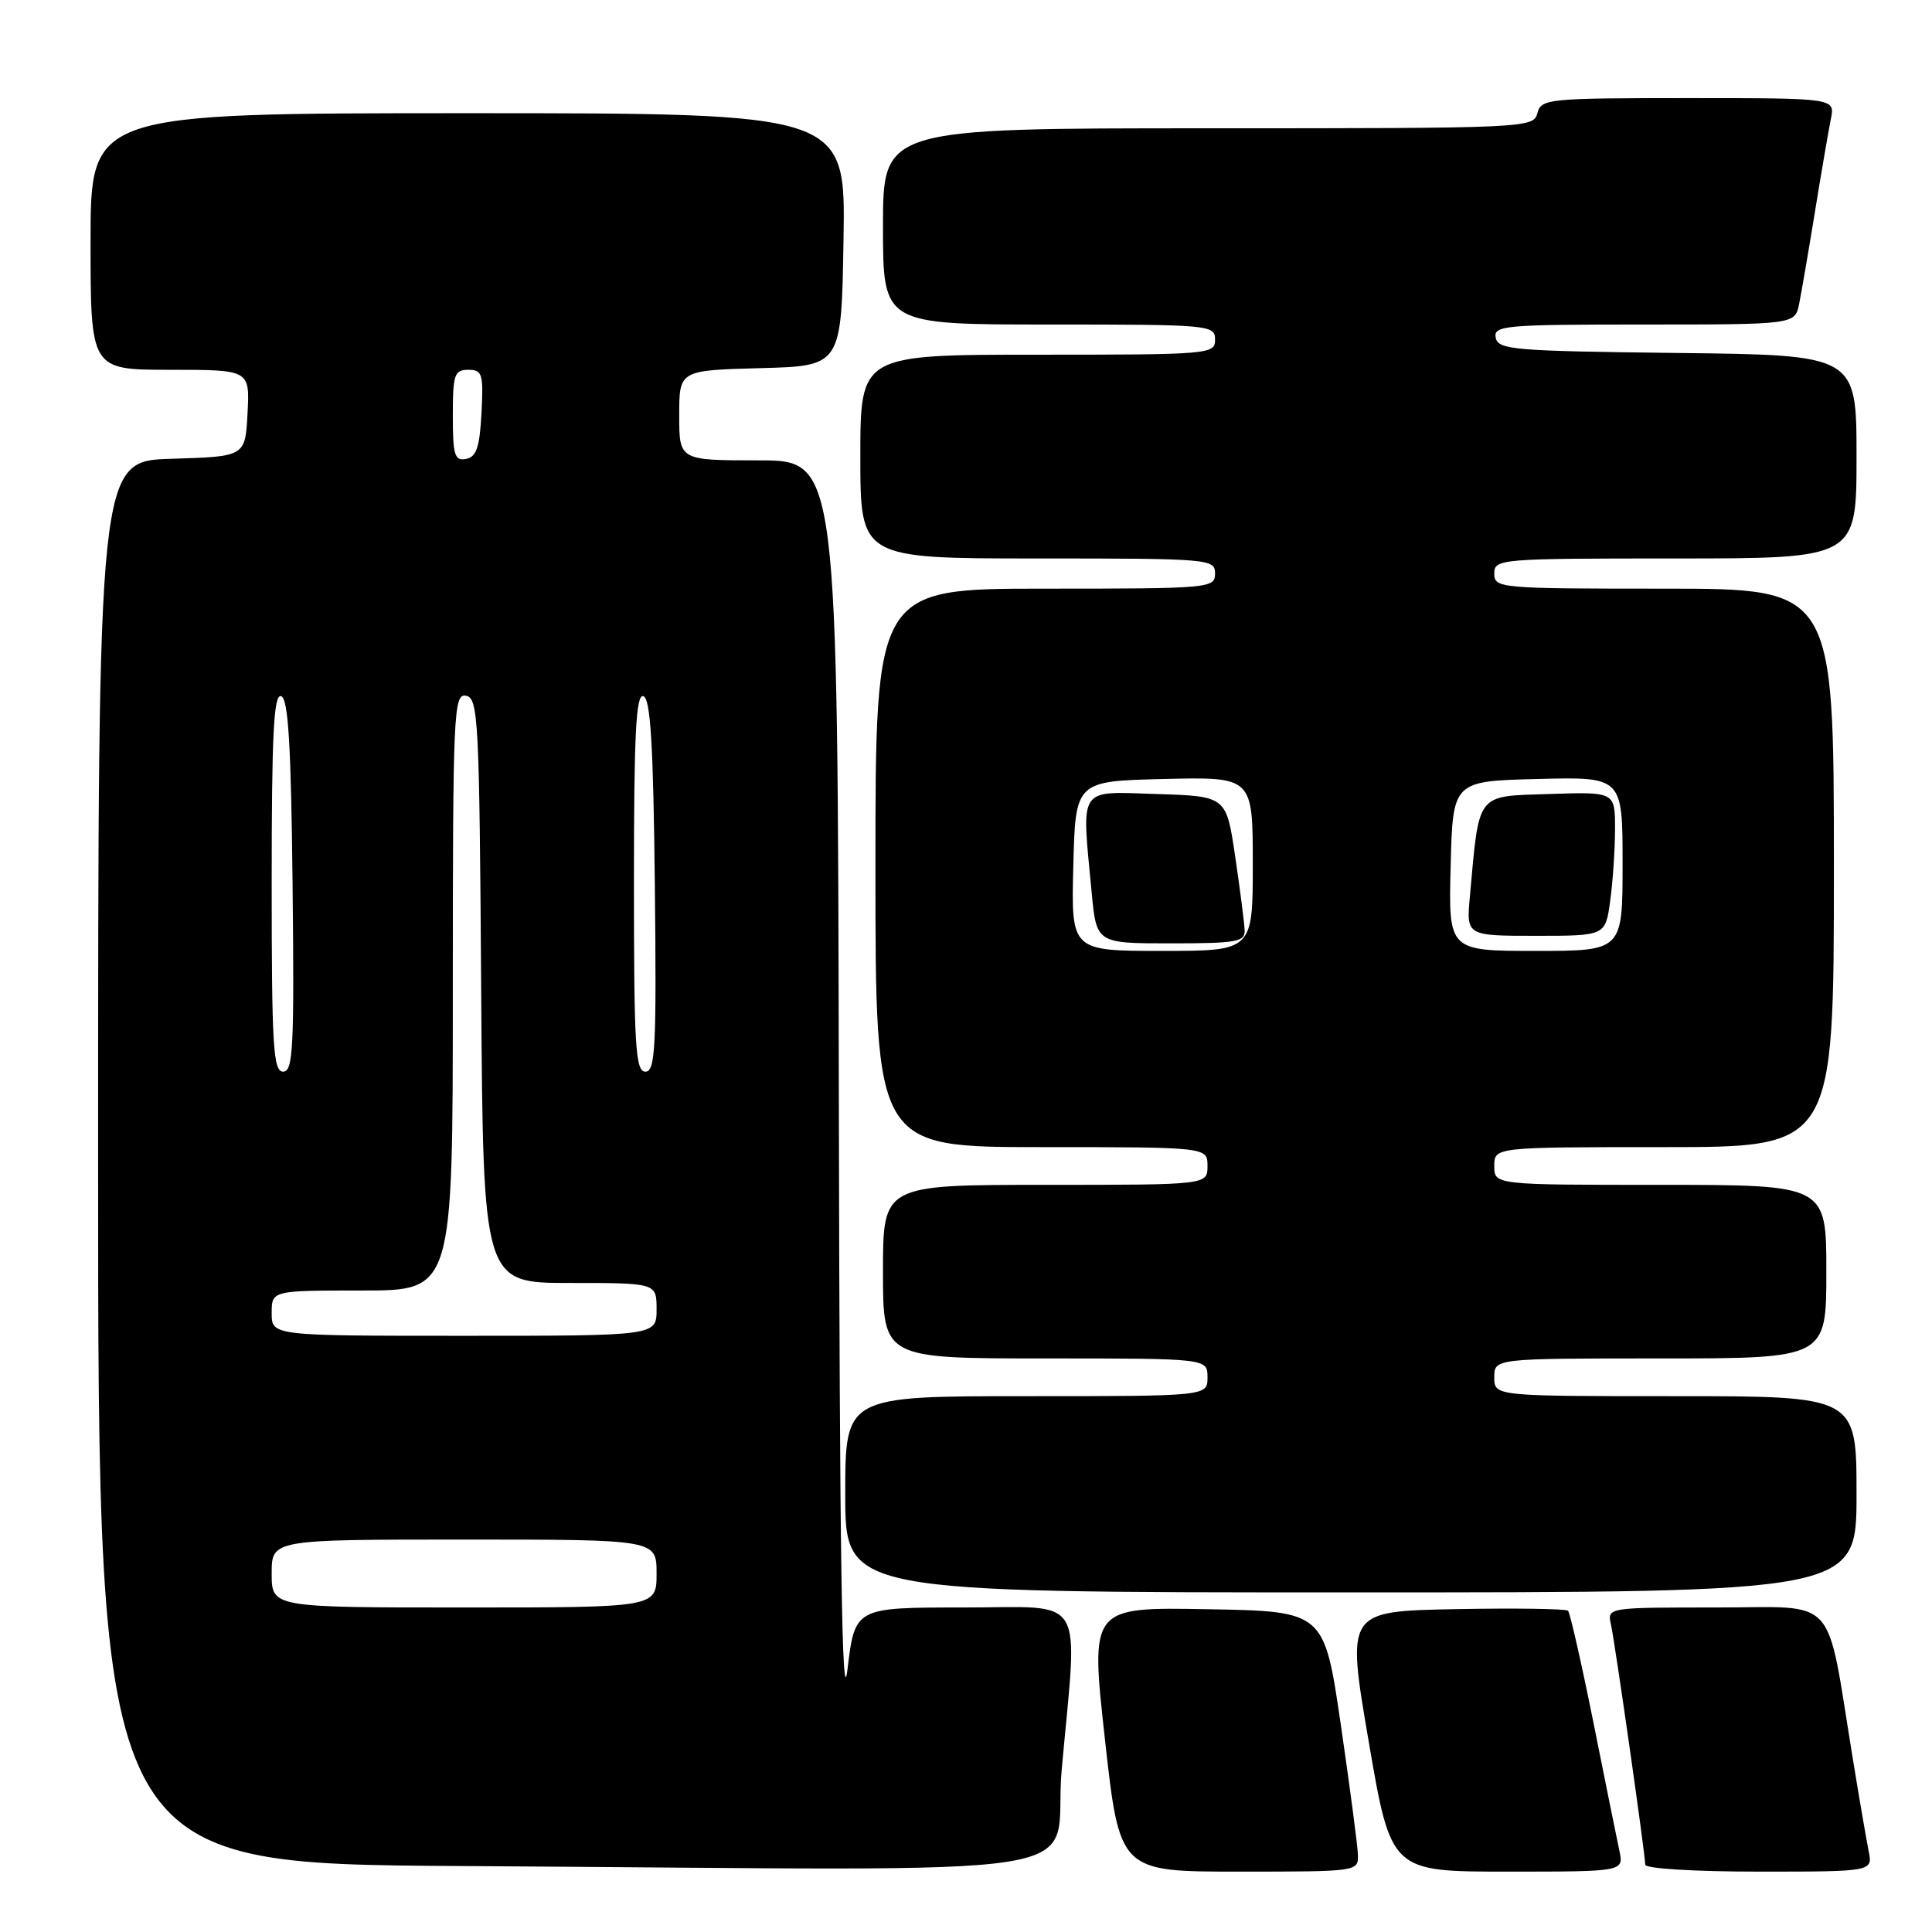 <?xml version="1.0" encoding="UTF-8" standalone="no"?>
<!DOCTYPE svg PUBLIC "-//W3C//DTD SVG 1.1//EN" "http://www.w3.org/Graphics/SVG/1.1/DTD/svg11.dtd" >
<svg xmlns="http://www.w3.org/2000/svg" xmlns:xlink="http://www.w3.org/1999/xlink" version="1.1" viewBox="0 0 256 256">
 <g >
 <path fill="currentColor"
d=" M 140.68 234.50 C 142.82 210.76 144.18 213.00 127.64 213.00 C 113.28 213.00 113.28 213.00 112.29 221.25 C 111.57 227.23 111.26 206.31 111.15 145.25 C 111.00 61.00 111.00 61.00 100.50 61.00 C 90.00 61.00 90.00 61.00 90.00 55.03 C 90.00 49.07 90.00 49.07 100.75 48.78 C 111.50 48.50 111.50 48.50 111.77 31.75 C 112.05 15.00 112.05 15.00 62.02 15.00 C 12.00 15.00 12.00 15.00 12.00 32.00 C 12.00 49.00 12.00 49.00 22.55 49.00 C 33.10 49.00 33.10 49.00 32.80 54.75 C 32.50 60.50 32.50 60.50 22.75 60.79 C 13.00 61.07 13.00 61.07 13.00 154.03 C 13.00 246.98 13.00 246.98 61.25 247.26 C 149.60 247.78 139.33 249.43 140.68 234.50 Z  M 179.93 245.75 C 179.89 244.51 178.86 236.75 177.66 228.50 C 175.46 213.50 175.46 213.50 159.96 213.23 C 144.47 212.95 144.47 212.95 146.41 230.48 C 148.36 248.00 148.36 248.00 164.18 248.00 C 179.94 248.00 180.00 247.99 179.93 245.75 Z  M 214.58 245.25 C 214.26 243.74 212.70 236.07 211.13 228.21 C 209.55 220.35 208.04 213.70 207.77 213.43 C 207.50 213.17 200.78 213.07 192.84 213.22 C 178.40 213.50 178.40 213.50 181.36 230.75 C 184.31 248.00 184.31 248.00 199.74 248.00 C 215.16 248.00 215.16 248.00 214.58 245.25 Z  M 247.60 245.25 C 247.30 243.74 246.35 238.22 245.50 233.00 C 241.89 210.93 243.76 213.00 227.41 213.00 C 212.96 213.00 212.96 213.00 213.46 215.25 C 214.02 217.84 218.00 245.69 218.00 247.08 C 218.00 247.60 224.57 248.00 233.08 248.00 C 248.16 248.00 248.16 248.00 247.60 245.25 Z  M 246.00 198.00 C 246.00 185.00 246.00 185.00 222.00 185.00 C 198.00 185.00 198.00 185.00 198.00 182.50 C 198.00 180.00 198.00 180.00 220.00 180.00 C 242.00 180.00 242.00 180.00 242.00 168.50 C 242.00 157.00 242.00 157.00 220.00 157.00 C 198.00 157.00 198.00 157.00 198.00 154.50 C 198.00 152.00 198.00 152.00 220.50 152.00 C 243.00 152.00 243.00 152.00 243.00 115.00 C 243.00 78.00 243.00 78.00 220.50 78.00 C 198.67 78.00 198.00 77.94 198.00 76.00 C 198.00 74.06 198.67 74.00 222.00 74.00 C 246.00 74.00 246.00 74.00 246.00 60.52 C 246.00 47.04 246.00 47.04 222.26 46.77 C 200.58 46.52 198.50 46.35 198.19 44.75 C 197.88 43.13 199.34 43.00 217.85 43.00 C 237.84 43.00 237.84 43.00 238.40 40.25 C 238.70 38.74 239.65 33.23 240.50 28.00 C 241.35 22.77 242.30 17.26 242.60 15.75 C 243.16 13.00 243.16 13.00 223.70 13.00 C 205.07 13.00 204.21 13.09 203.71 15.00 C 203.20 16.96 202.35 17.00 160.09 17.00 C 117.00 17.00 117.00 17.00 117.00 30.00 C 117.00 43.00 117.00 43.00 139.00 43.00 C 160.33 43.00 161.00 43.06 161.00 45.00 C 161.00 46.94 160.33 47.00 137.50 47.00 C 114.00 47.00 114.00 47.00 114.00 60.50 C 114.00 74.00 114.00 74.00 137.50 74.00 C 160.33 74.00 161.00 74.06 161.00 76.00 C 161.00 77.94 160.33 78.00 138.50 78.00 C 116.00 78.00 116.00 78.00 116.00 115.00 C 116.00 152.00 116.00 152.00 138.00 152.00 C 160.00 152.00 160.00 152.00 160.00 154.50 C 160.00 157.00 160.00 157.00 138.50 157.00 C 117.00 157.00 117.00 157.00 117.00 168.50 C 117.00 180.00 117.00 180.00 138.50 180.00 C 160.00 180.00 160.00 180.00 160.00 182.50 C 160.00 185.00 160.00 185.00 136.00 185.00 C 112.00 185.00 112.00 185.00 112.00 198.00 C 112.00 211.00 112.00 211.00 179.00 211.00 C 246.00 211.00 246.00 211.00 246.00 198.00 Z  M 36.00 208.50 C 36.00 204.00 36.00 204.00 61.50 204.00 C 87.00 204.00 87.00 204.00 87.00 208.50 C 87.00 213.00 87.00 213.00 61.50 213.00 C 36.00 213.00 36.00 213.00 36.00 208.50 Z  M 36.00 174.00 C 36.00 171.00 36.00 171.00 48.00 171.00 C 60.00 171.00 60.00 171.00 60.00 131.43 C 60.00 94.28 60.11 91.87 61.75 92.19 C 63.38 92.50 63.52 95.29 63.76 131.26 C 64.02 170.00 64.02 170.00 75.51 170.00 C 87.00 170.00 87.00 170.00 87.00 173.50 C 87.00 177.00 87.00 177.00 61.50 177.00 C 36.00 177.00 36.00 177.00 36.00 174.00 Z  M 36.00 116.92 C 36.00 97.29 36.27 91.92 37.25 92.25 C 38.20 92.56 38.57 98.68 38.77 117.33 C 39.00 138.84 38.84 142.00 37.52 142.00 C 36.20 142.00 36.00 138.67 36.00 116.92 Z  M 84.00 116.92 C 84.00 97.29 84.27 91.92 85.25 92.25 C 86.20 92.56 86.57 98.68 86.77 117.33 C 87.00 138.84 86.84 142.00 85.52 142.00 C 84.20 142.00 84.00 138.67 84.00 116.92 Z  M 60.00 55.07 C 60.00 49.62 60.21 49.00 62.05 49.00 C 63.91 49.00 64.07 49.52 63.80 54.74 C 63.56 59.27 63.13 60.55 61.75 60.81 C 60.24 61.10 60.00 60.32 60.00 55.07 Z  M 142.22 114.75 C 142.50 103.50 142.50 103.50 154.25 103.22 C 166.00 102.94 166.00 102.94 166.00 114.47 C 166.00 126.00 166.00 126.00 153.97 126.00 C 141.93 126.00 141.93 126.00 142.22 114.75 Z  M 164.92 123.25 C 164.88 122.29 164.32 117.90 163.67 113.50 C 162.49 105.50 162.49 105.50 153.24 105.21 C 142.72 104.89 143.31 103.99 144.65 118.25 C 145.29 125.00 145.29 125.00 155.14 125.00 C 163.89 125.00 164.99 124.80 164.92 123.25 Z  M 192.22 114.75 C 192.50 103.50 192.50 103.50 203.75 103.22 C 215.00 102.93 215.00 102.93 215.00 114.47 C 215.00 126.00 215.00 126.00 203.47 126.00 C 191.93 126.00 191.93 126.00 192.22 114.75 Z  M 213.36 119.36 C 213.71 116.81 214.00 112.52 214.00 109.82 C 214.00 104.92 214.00 104.92 205.28 105.21 C 195.51 105.53 196.03 104.87 194.77 118.75 C 194.29 124.00 194.29 124.00 203.51 124.00 C 212.73 124.00 212.73 124.00 213.36 119.36 Z "/>
</g>
</svg>